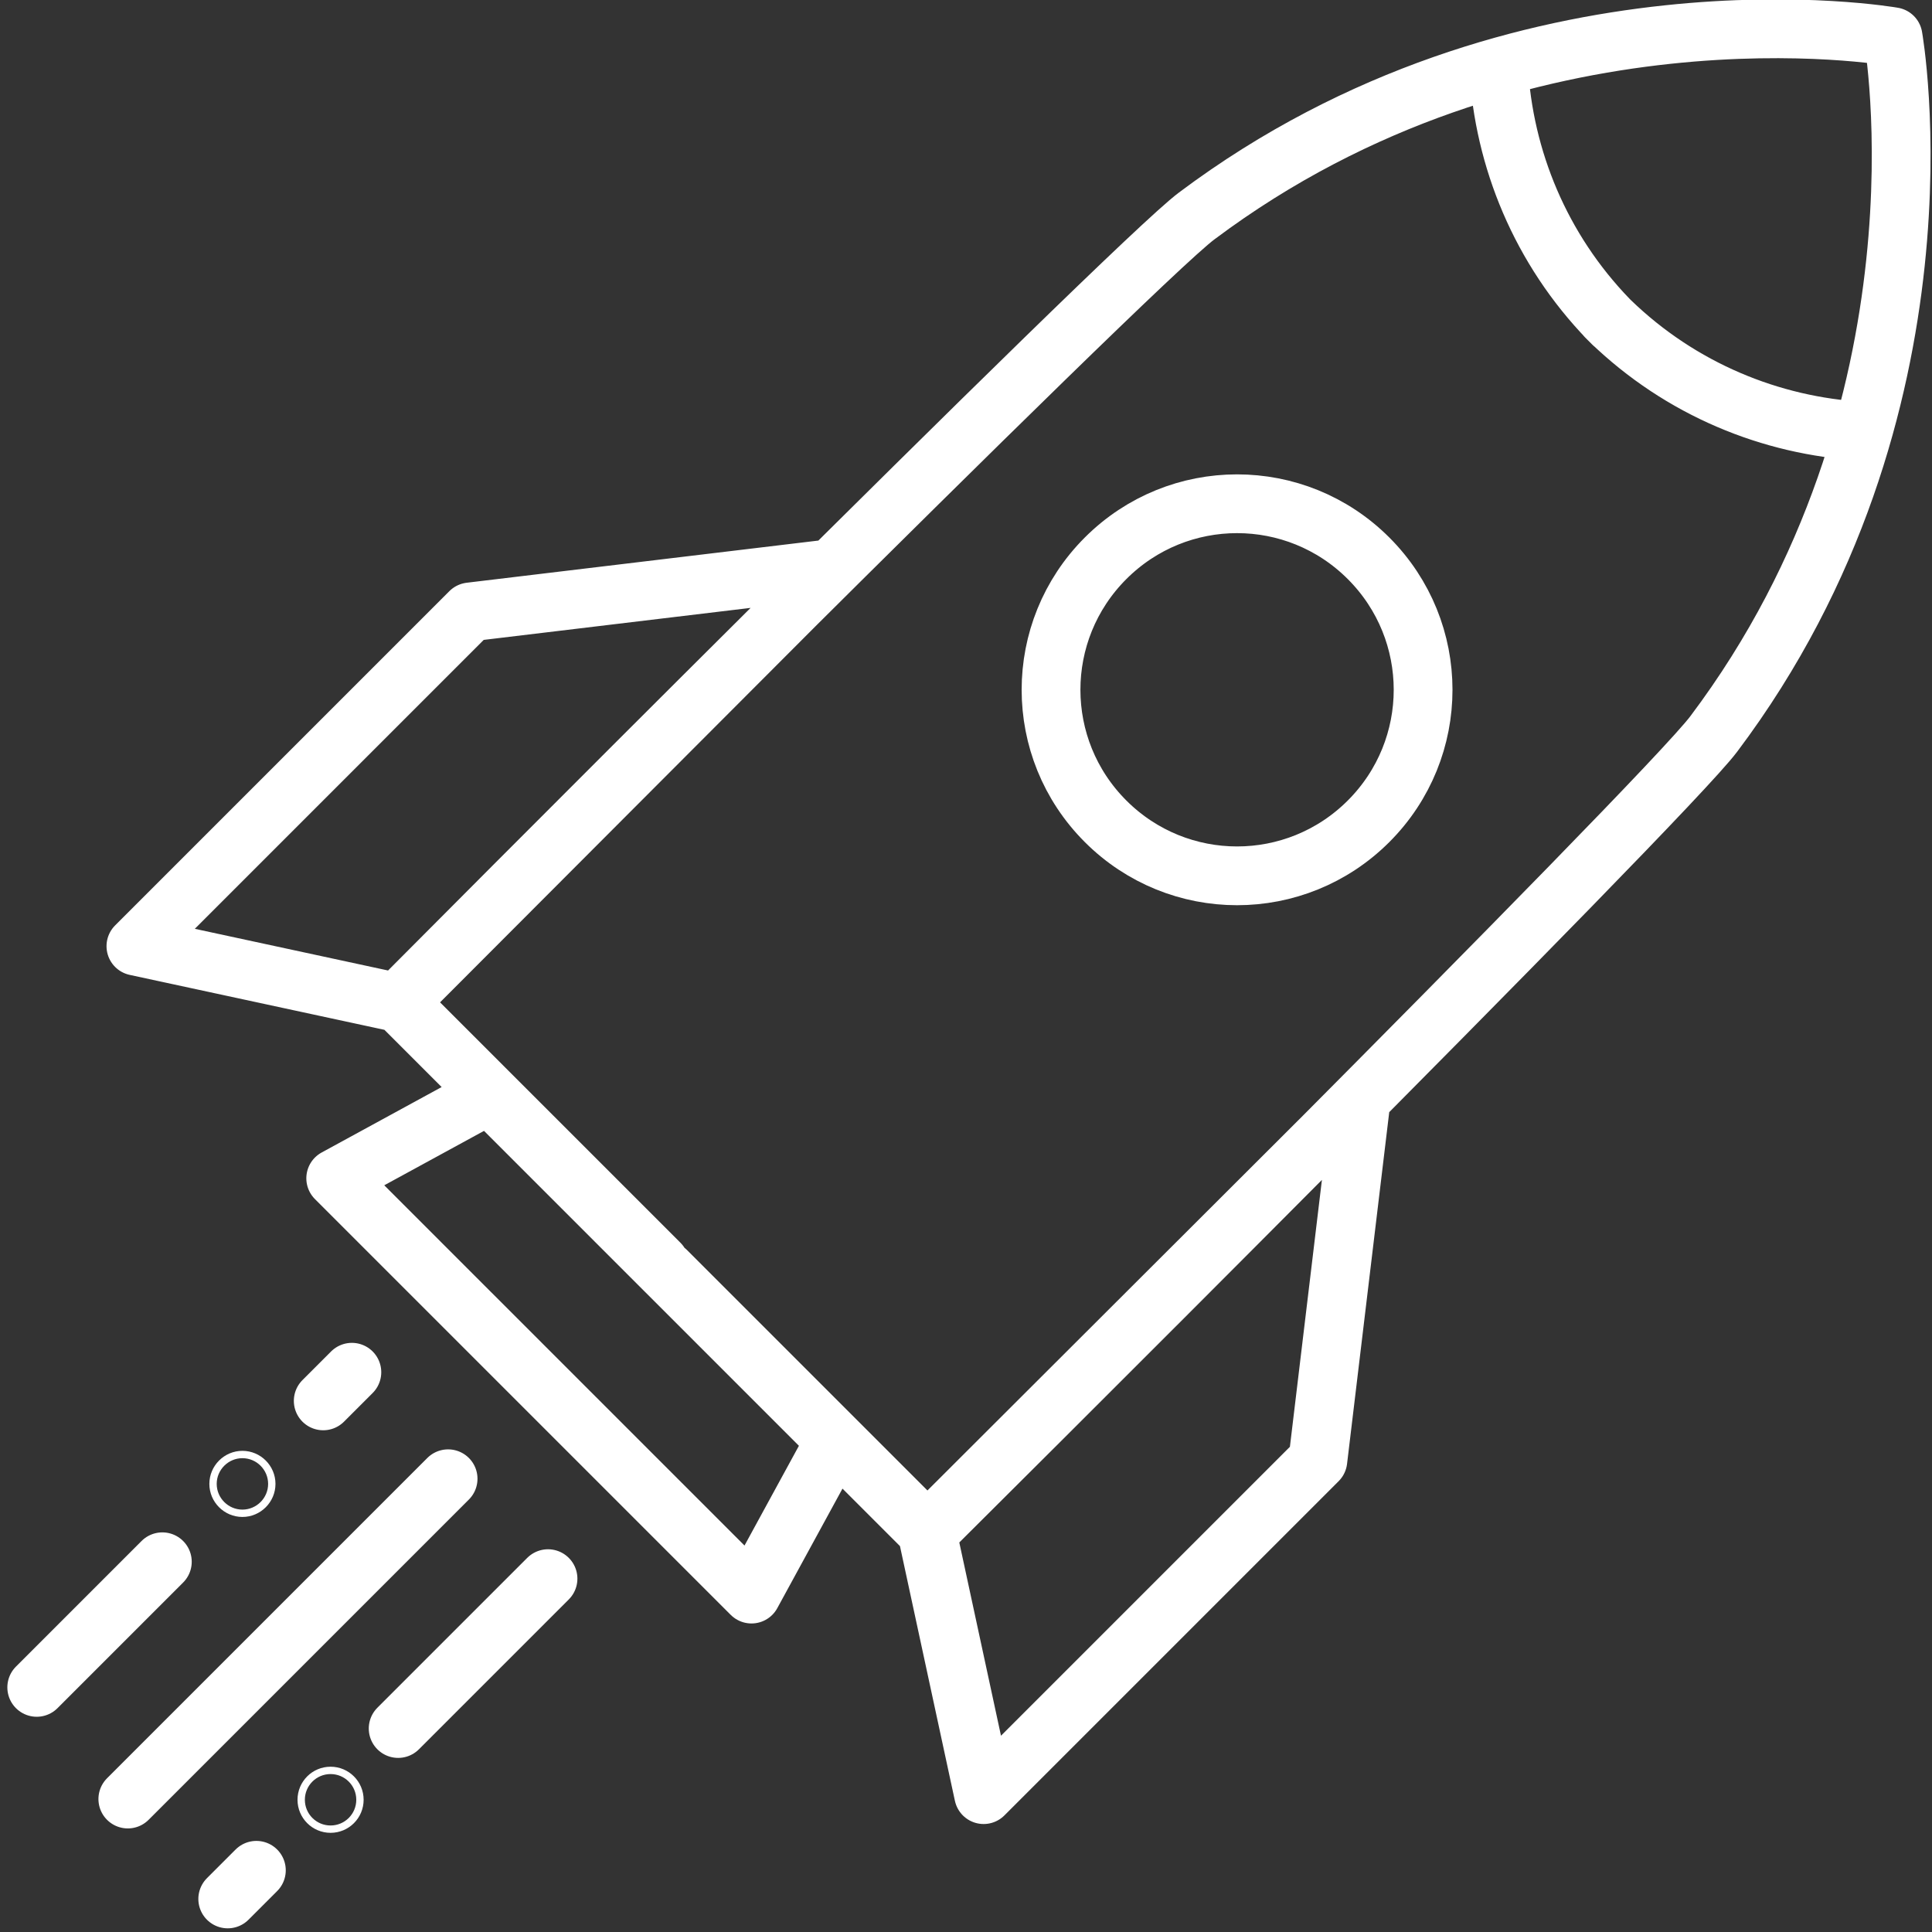 <?xml version="1.0" encoding="utf-8"?>
<!-- Generator: Adobe Illustrator 20.1.0, SVG Export Plug-In . SVG Version: 6.00 Build 0)  -->
<svg version="1.1" id="Layer_1" xmlns="http://www.w3.org/2000/svg" xmlns:xlink="http://www.w3.org/1999/xlink" x="0px" y="0px"
	 viewBox="0 0 263 263" style="enable-background:new 0 0 263 263;" xml:space="preserve">
<rect x="0" y="0" width="263" height="263" fill="#333333" stroke="none"/>
<style type="text/css">
	.st0{fill:none;stroke:#FFFFFF;stroke-width:8;stroke-linecap:round;stroke-linejoin:round;}
	.st1{fill:none;stroke:#FFFFFF;stroke-miterlimit:10;}
</style>
<desc>Created with Sketch.</desc>
<g id="Page-1">
	<g id="minimal" transform="translate(-1035, -1154)">
		<g id="Middle-section" transform="translate(43, 942)">
			<g id="rocket_1_" transform="translate(997, 216)">
				<g id="Group-2">
					<path id="rocket" class="st0" d="M56,197.3l-43.6,43.6L56,197.3z M49.2,231.3l20.4-20.4L49.2,231.3z M29.9,250.6l-3.9,3.9
						L29.9,250.6z M17.1,208.6L0,225.7L17.1,208.6z M42.9,182.8l-3.9,3.9L42.9,182.8z M199,5.2c0.7,12.4,5.7,24.7,15,34.3
						c0.2,0.2,0.4,0.4,0.6,0.6l-1-1c0.2,0.2,0.4,0.4,0.6,0.6c9.6,9.3,21.9,14.3,34.3,15 M61.6,145l-20.9,11.4l27.8,27.8l0.9,0.9
						L97.3,213l11.4-20.9L61.6,145z M121.2,204.6l7.7,35.7l45.5-45.5l5.9-49.2L121.2,204.6z M85.7,169l35.6,35.6
						c0,0,100.3-99.7,107-108.7c33.4-44.4,24.4-94.9,24.4-94.9s-50.4-8.9-94.8,24.4c-9,6.7-108.7,107-108.7,107l35.6,35.6 M145.5,72
						c-9.9,9.9-9.9,25.9,0,35.8c9.9,9.9,25.9,9.9,35.8,0c9.9-9.9,9.9-25.9,0-35.8C171.4,62.1,155.4,62.1,145.5,72z M108.2,73.4
						l-49.2,5.9l-45.5,45.5l35.7,7.7L108.2,73.4z"/>
					<path id="Oval-2" class="st1" d="M28,202c2.2,0,4-1.8,4-4s-1.8-4-4-4s-4,1.8-4,4S25.8,202,28,202z"/>
					<circle id="Oval-2-Copy" class="st1" cx="40" cy="241" r="4"/>
				</g>
			</g>
		</g>
	</g>
</g>
</svg>
